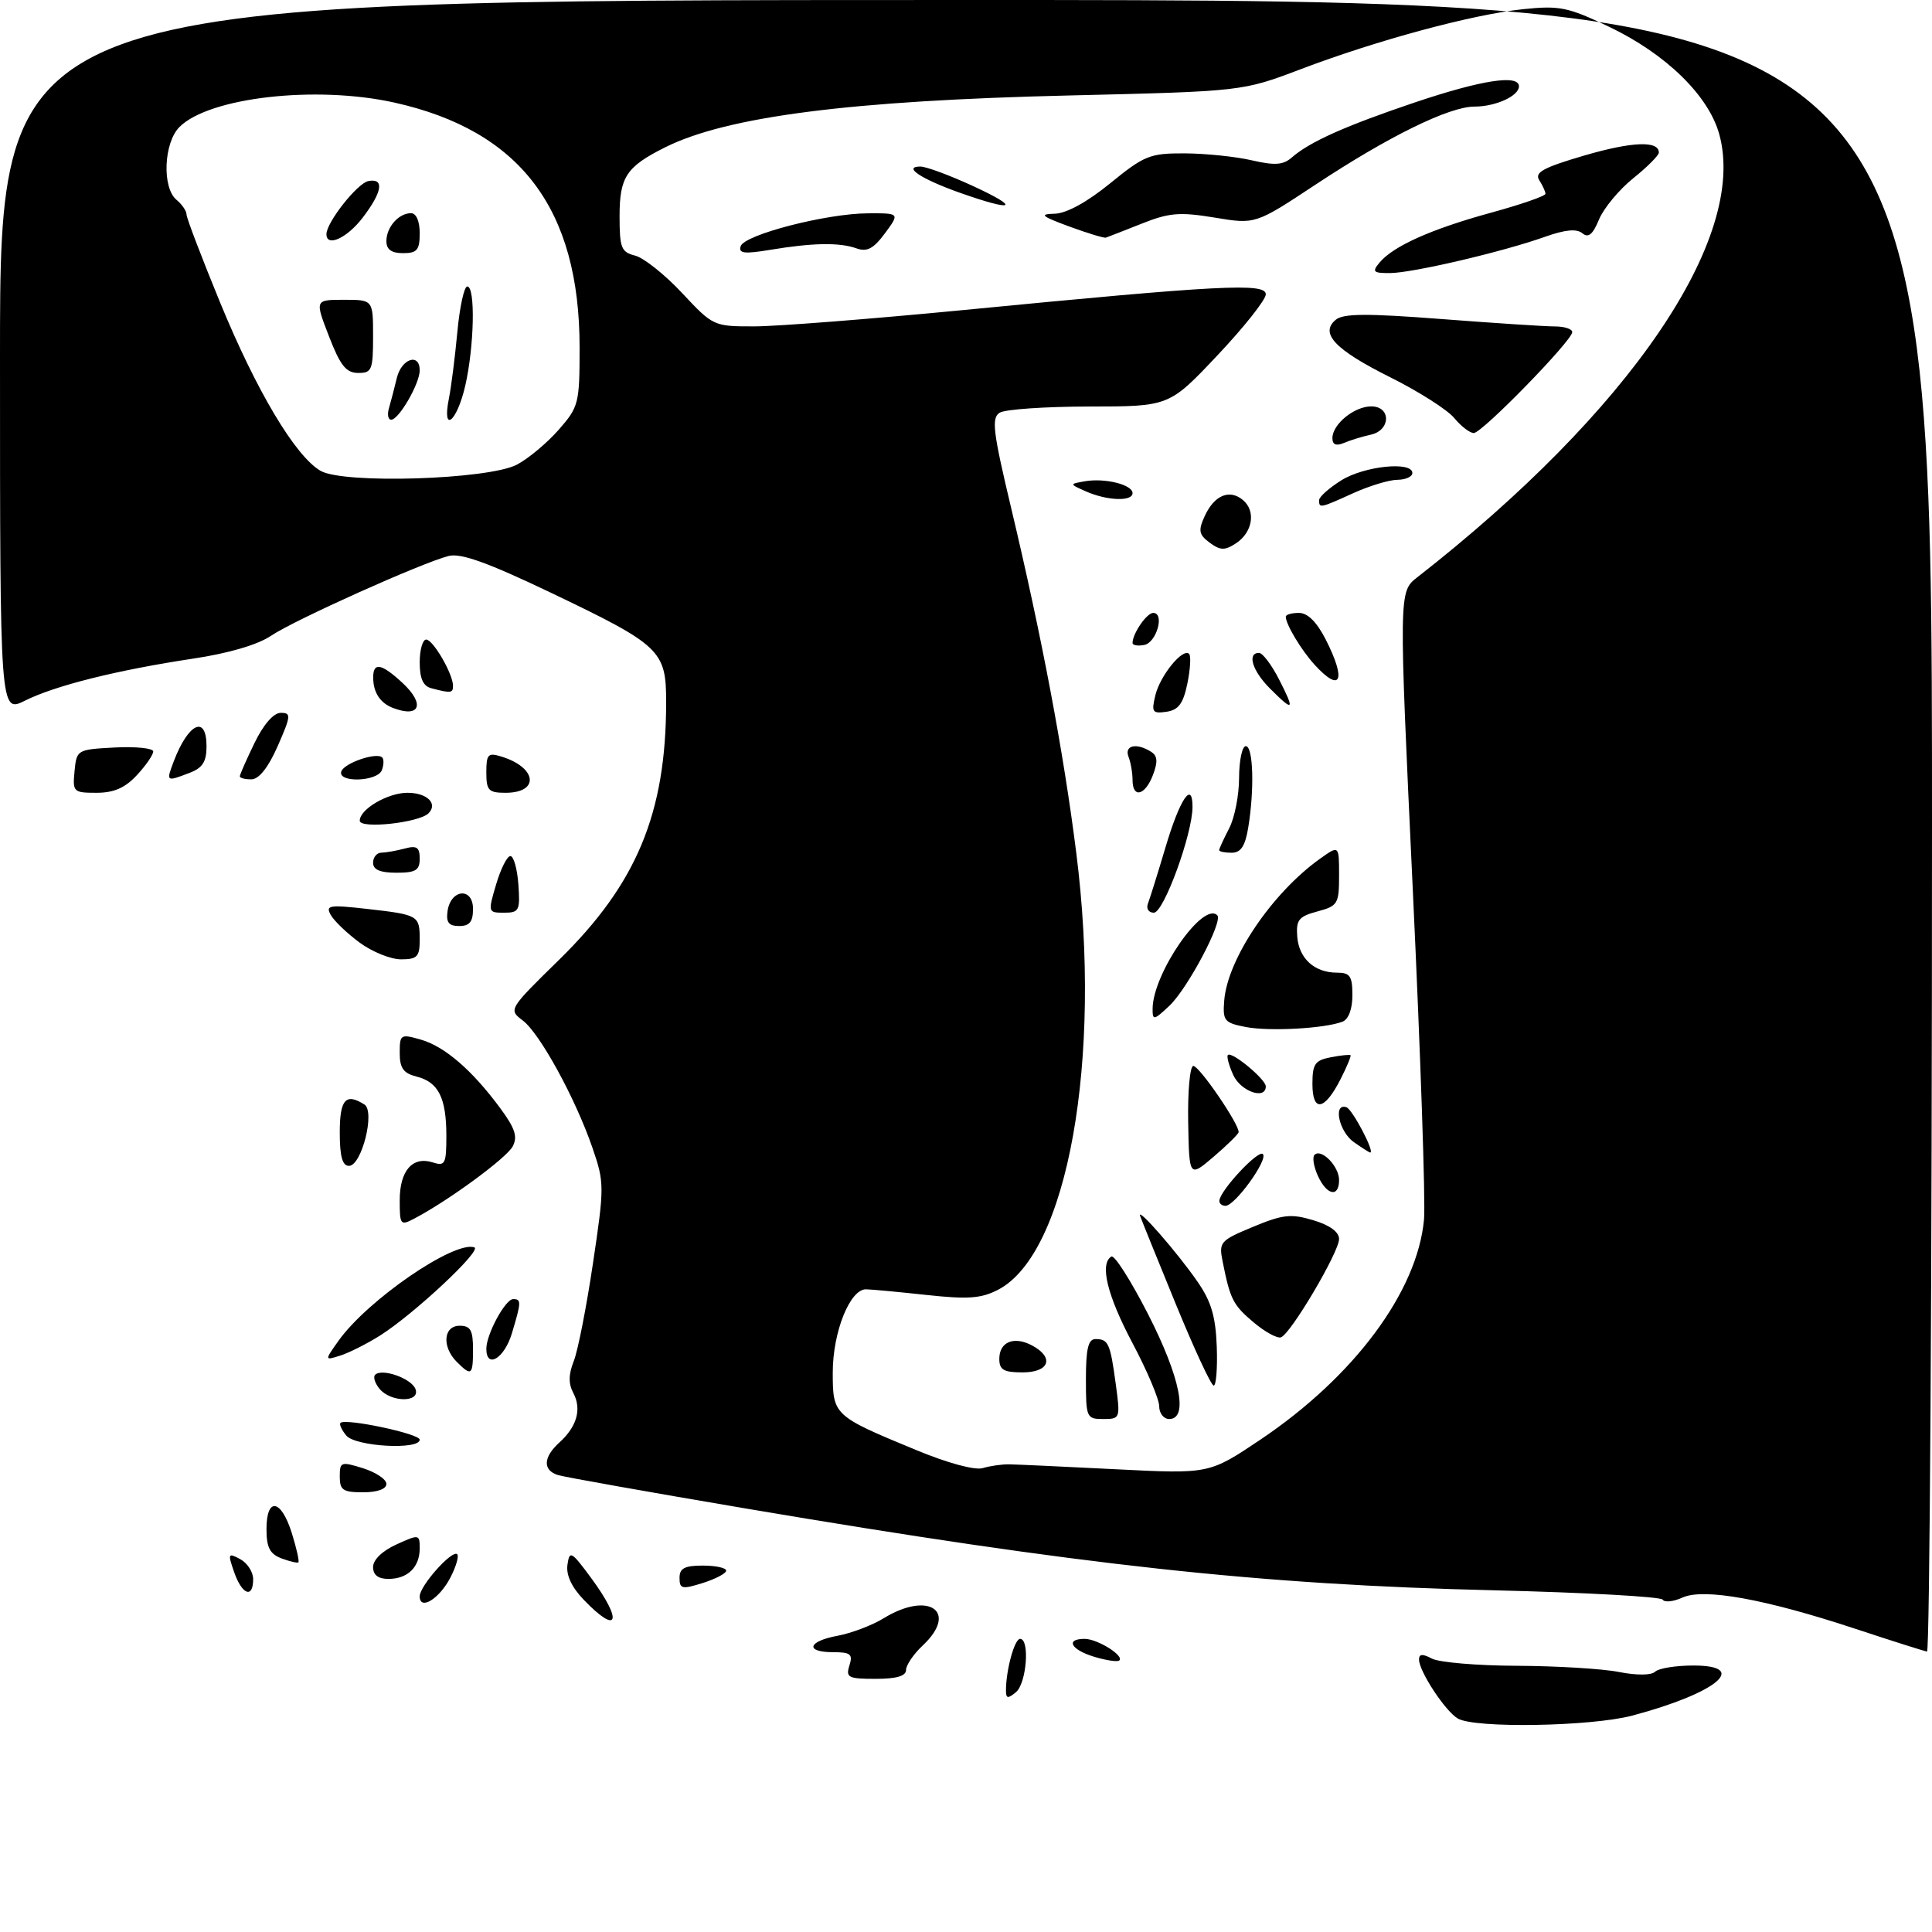 <?xml version="1.0" encoding="UTF-8" standalone="no"?>
<!DOCTYPE svg PUBLIC "-//W3C//DTD SVG 1.1//EN" "http://www.w3.org/Graphics/SVG/1.1/DTD/svg11.dtd" >
<svg xmlns="http://www.w3.org/2000/svg" xmlns:xlink="http://www.w3.org/1999/xlink" version="1.1" viewBox="0 0 290 290">
 <g >
 <path fill="currentColor"
d=" M 218.83 257.96 C 216.94 256.86 213.00 250.87 213.00 249.10 C 213.00 248.25 213.54 248.22 214.93 248.96 C 216.00 249.53 221.74 250.02 227.68 250.04 C 233.63 250.07 240.53 250.48 243.00 250.97 C 245.70 251.50 247.88 251.48 248.45 250.92 C 248.97 250.42 251.55 250.00 254.17 250.00 C 262.72 250.00 257.63 254.17 245.00 257.52 C 238.81 259.16 221.38 259.45 218.83 257.96 Z  M 151.00 253.75 C 151.00 250.67 152.28 246.00 153.12 246.00 C 154.61 246.00 154.09 252.68 152.50 254.00 C 151.28 255.01 151.00 254.97 151.00 253.75 Z  M 127.50 250.00 C 128.04 248.30 127.68 248.00 125.07 248.00 C 120.78 248.00 121.23 246.36 125.75 245.53 C 127.81 245.14 130.90 243.97 132.62 242.92 C 139.41 238.74 143.94 241.89 138.50 247.00 C 137.12 248.29 136.00 249.95 136.00 250.67 C 136.00 251.58 134.56 252.00 131.43 252.00 C 127.32 252.00 126.93 251.80 127.50 250.00 Z  M 164.25 248.69 C 160.74 247.63 159.87 246.00 162.81 246.00 C 164.74 246.00 168.83 248.56 168.00 249.25 C 167.72 249.48 166.04 249.23 164.25 248.69 Z  M 278.50 244.49 C 264.91 240.00 255.73 238.35 252.54 239.80 C 251.18 240.42 249.85 240.56 249.57 240.11 C 249.29 239.67 237.91 239.04 224.28 238.71 C 189.05 237.87 162.34 234.96 112.00 226.44 C 97.42 223.97 84.71 221.71 83.75 221.41 C 81.44 220.69 81.53 218.73 83.97 216.52 C 86.60 214.14 87.34 211.51 86.06 209.10 C 85.31 207.70 85.33 206.31 86.12 204.32 C 86.74 202.77 88.04 196.14 89.01 189.60 C 90.73 178.09 90.72 177.51 88.94 172.32 C 86.37 164.86 81.04 155.12 78.46 153.17 C 76.31 151.55 76.34 151.49 83.97 144.02 C 95.58 132.64 99.98 122.05 99.99 105.42 C 100.00 97.63 99.20 96.87 82.65 88.95 C 73.25 84.46 69.18 82.99 67.36 83.45 C 63.37 84.45 44.18 93.07 40.70 95.42 C 38.69 96.78 34.34 98.06 29.00 98.86 C 17.59 100.58 8.30 102.90 3.75 105.17 C -0.00 107.04 -0.00 107.04 -0.00 53.52 C 0.00 0.00 0.00 0.00 145.00 0.00 C 290.00 0.00 290.00 0.00 290.00 124.00 C 290.00 192.20 289.66 247.95 289.25 247.90 C 288.84 247.84 284.00 246.31 278.50 244.49 Z  M 151.50 219.80 C 152.60 219.82 159.80 220.15 167.50 220.54 C 181.50 221.25 181.50 221.25 189.14 216.13 C 203.24 206.67 212.75 193.89 213.75 183.05 C 213.99 180.55 213.23 158.32 212.07 133.66 C 209.96 88.82 209.96 88.82 212.73 86.66 C 244.65 61.74 262.36 35.76 258.07 20.16 C 256.47 14.34 250.05 8.08 241.49 4.00 C 235.34 1.06 234.10 0.81 228.60 1.38 C 220.99 2.18 206.73 6.03 195.26 10.38 C 186.50 13.71 186.50 13.71 160.50 14.33 C 127.70 15.10 109.13 17.48 99.85 22.11 C 94.01 25.03 93.00 26.56 93.00 32.46 C 93.00 37.21 93.25 37.85 95.34 38.37 C 96.63 38.70 99.80 41.22 102.38 43.98 C 107.05 48.97 107.12 49.00 113.29 48.99 C 116.71 48.98 130.75 47.88 144.50 46.55 C 183.23 42.78 190.00 42.43 190.00 44.18 C 190.00 44.99 186.74 49.10 182.75 53.33 C 175.50 61.01 175.50 61.01 163.50 61.02 C 156.90 61.03 150.85 61.44 150.05 61.95 C 148.80 62.74 149.05 64.79 151.76 76.18 C 156.40 95.68 159.62 112.72 161.55 128.00 C 165.48 159.05 160.26 188.19 149.81 193.60 C 147.27 194.91 145.30 195.05 139.10 194.38 C 134.92 193.93 130.82 193.54 130.00 193.53 C 127.59 193.48 125.00 199.94 125.00 206.01 C 125.00 212.43 125.11 212.53 137.50 217.65 C 142.22 219.61 146.32 220.72 147.50 220.37 C 148.60 220.04 150.40 219.78 151.50 219.80 Z  M 77.60 69.74 C 79.31 68.84 82.12 66.49 83.85 64.52 C 86.87 61.08 87.00 60.57 87.00 52.15 C 87.00 31.36 78.11 19.61 59.21 15.40 C 47.44 12.78 31.39 14.61 26.94 19.06 C 24.57 21.43 24.30 28.18 26.50 30.00 C 27.32 30.68 28.00 31.67 28.00 32.20 C 28.00 32.72 30.27 38.66 33.04 45.41 C 38.51 58.72 44.33 68.47 48.11 70.67 C 51.57 72.68 73.32 71.99 77.60 69.74 Z  M 87.60 240.11 C 85.79 238.22 84.95 236.40 85.18 234.86 C 85.49 232.68 85.77 232.84 88.76 236.90 C 93.56 243.42 92.80 245.53 87.60 240.11 Z  M 63.00 239.61 C 63.00 238.04 67.89 232.55 68.63 233.30 C 68.91 233.58 68.46 235.15 67.61 236.79 C 65.95 240.00 63.00 241.81 63.00 239.61 Z  M 35.15 235.99 C 34.17 233.18 34.23 233.05 36.05 234.03 C 37.12 234.60 38.00 235.95 38.00 237.04 C 38.00 240.00 36.33 239.39 35.15 235.99 Z  M 102.00 236.85 C 102.00 235.40 102.76 235.00 105.50 235.00 C 107.42 235.00 109.00 235.34 109.00 235.76 C 109.00 236.17 107.42 237.00 105.50 237.61 C 102.37 238.59 102.00 238.51 102.00 236.85 Z  M 56.00 235.21 C 56.00 234.13 57.39 232.79 59.50 231.83 C 62.91 230.28 63.00 230.30 63.00 232.42 C 63.00 235.24 61.19 237.00 58.30 237.00 C 56.76 237.00 56.00 236.41 56.00 235.21 Z  M 42.25 233.92 C 40.50 233.25 40.00 232.28 40.00 229.53 C 40.00 224.66 42.20 225.00 43.80 230.12 C 44.51 232.39 44.95 234.36 44.79 234.51 C 44.63 234.65 43.49 234.38 42.25 233.92 Z  M 51.00 221.65 C 51.00 219.42 51.18 219.36 54.50 220.39 C 56.42 221.00 58.00 222.05 58.00 222.74 C 58.00 223.51 56.64 224.00 54.50 224.00 C 51.49 224.00 51.00 223.67 51.00 221.65 Z  M 51.98 215.48 C 51.28 214.64 50.89 213.78 51.11 213.58 C 51.87 212.85 63.00 215.21 63.00 216.10 C 63.00 217.68 53.36 217.14 51.98 215.48 Z  M 56.98 208.48 C 56.28 207.64 55.98 206.68 56.31 206.36 C 57.33 205.34 61.75 206.90 62.36 208.49 C 63.15 210.55 58.69 210.53 56.98 208.48 Z  M 68.57 204.43 C 66.30 202.16 66.55 199.00 69.00 199.00 C 70.62 199.00 71.00 199.67 71.00 202.50 C 71.00 206.46 70.78 206.63 68.57 204.43 Z  M 50.83 201.23 C 55.17 195.14 68.15 186.22 71.20 187.23 C 72.42 187.64 62.14 197.25 57.03 200.48 C 55.09 201.70 52.42 203.05 51.10 203.47 C 48.70 204.23 48.70 204.23 50.83 201.23 Z  M 73.00 202.45 C 73.00 200.28 75.85 195.00 77.03 195.00 C 78.27 195.00 78.25 195.44 76.84 200.13 C 75.71 203.91 73.00 205.54 73.00 202.45 Z  M 60.00 180.16 C 60.00 175.72 61.92 173.52 64.95 174.48 C 66.81 175.08 67.00 174.72 67.00 170.50 C 67.00 164.79 65.81 162.42 62.53 161.60 C 60.55 161.10 60.00 160.33 60.00 158.05 C 60.00 155.26 60.13 155.18 63.17 156.05 C 66.76 157.08 70.91 160.67 75.10 166.36 C 77.33 169.39 77.73 170.63 76.95 172.09 C 76.02 173.83 67.36 180.19 62.25 182.88 C 60.10 184.02 60.00 183.90 60.00 180.16 Z  M 51.00 170.00 C 51.00 165.03 51.89 164.01 54.70 165.79 C 56.34 166.84 54.29 175.00 52.38 175.00 C 51.39 175.00 51.00 173.58 51.00 170.00 Z  M 53.97 141.48 C 52.09 140.09 50.15 138.23 49.65 137.34 C 48.83 135.88 49.40 135.79 55.09 136.43 C 62.84 137.31 63.00 137.40 63.00 141.06 C 63.00 143.61 62.63 144.00 60.19 144.00 C 58.65 144.00 55.85 142.87 53.97 141.48 Z  M 67.18 136.76 C 67.65 133.44 71.00 133.14 71.00 136.43 C 71.00 138.36 70.49 139.00 68.93 139.00 C 67.36 139.00 66.94 138.46 67.18 136.76 Z  M 74.47 132.75 C 75.16 130.41 76.12 128.50 76.61 128.50 C 77.10 128.50 77.64 130.41 77.81 132.75 C 78.09 136.68 77.93 137.00 75.66 137.00 C 73.25 137.00 73.23 136.94 74.47 132.75 Z  M 56.00 129.50 C 56.00 128.68 56.56 127.99 57.25 127.99 C 57.94 127.98 59.51 127.70 60.75 127.37 C 62.56 126.88 63.00 127.18 63.00 128.88 C 63.00 130.64 62.40 131.00 59.50 131.00 C 57.06 131.00 56.00 130.55 56.00 129.50 Z  M 54.00 123.19 C 54.00 121.46 58.21 119.00 61.16 119.00 C 64.11 119.00 65.77 120.63 64.32 122.08 C 62.90 123.50 54.00 124.46 54.00 123.19 Z  M 11.19 115.75 C 11.50 112.54 11.57 112.50 17.25 112.20 C 20.41 112.04 23.00 112.31 23.00 112.80 C 23.00 113.30 21.90 114.90 20.55 116.35 C 18.77 118.27 17.10 119.00 14.48 119.00 C 11.01 119.00 10.89 118.87 11.19 115.75 Z  M 73.00 115.93 C 73.00 113.21 73.26 112.94 75.25 113.56 C 80.60 115.19 81.05 119.00 75.89 119.00 C 73.33 119.00 73.00 118.65 73.00 115.93 Z  M 26.08 114.28 C 28.28 108.51 31.00 107.26 31.00 112.02 C 31.00 114.35 30.41 115.27 28.43 116.02 C 24.93 117.36 24.92 117.35 26.08 114.28 Z  M 36.00 116.53 C 36.00 116.27 36.99 114.02 38.20 111.53 C 39.55 108.74 41.07 107.00 42.14 107.00 C 43.72 107.00 43.69 107.42 41.69 111.98 C 40.28 115.19 38.88 116.96 37.75 116.98 C 36.79 116.99 36.00 116.79 36.00 116.53 Z  M 51.23 115.80 C 51.65 114.54 56.53 112.86 57.37 113.70 C 57.64 113.97 57.62 114.83 57.32 115.60 C 56.66 117.33 50.66 117.53 51.23 115.80 Z  M 59.00 106.27 C 57.08 105.54 56.03 103.96 56.02 101.75 C 55.99 99.34 57.23 99.56 60.41 102.50 C 63.85 105.69 63.05 107.81 59.00 106.27 Z  M 64.75 103.31 C 63.51 102.99 63.00 101.85 63.00 99.43 C 63.00 97.54 63.44 96.00 63.97 96.00 C 65.01 96.00 68.00 101.17 68.00 102.95 C 68.00 104.04 67.68 104.08 64.75 103.31 Z  M 163.00 207.00 C 163.00 202.44 163.35 201.00 164.44 201.00 C 166.37 201.00 166.65 201.63 167.48 207.75 C 168.18 212.92 168.15 213.00 165.59 213.00 C 163.09 213.00 163.00 212.79 163.00 207.00 Z  M 174.00 211.09 C 174.00 210.03 172.20 205.77 170.00 201.62 C 166.18 194.42 165.04 189.71 166.82 188.61 C 167.28 188.33 169.76 192.24 172.35 197.30 C 177.17 206.75 178.42 213.00 175.50 213.00 C 174.68 213.00 174.00 212.14 174.00 211.09 Z  M 176.50 195.77 C 173.75 189.06 171.34 183.10 171.14 182.53 C 170.59 180.99 176.67 187.93 179.74 192.37 C 181.81 195.35 182.47 197.60 182.64 202.12 C 182.76 205.35 182.55 207.99 182.18 207.98 C 181.80 207.97 179.25 202.48 176.50 195.77 Z  M 150.00 203.97 C 150.00 201.41 152.21 200.51 154.92 201.96 C 158.30 203.77 157.52 206.00 153.50 206.00 C 150.65 206.00 150.00 205.62 150.00 203.97 Z  M 188.18 198.50 C 185.09 195.89 184.66 195.07 183.53 189.40 C 182.93 186.44 183.13 186.21 188.09 184.15 C 192.57 182.29 193.79 182.16 197.13 183.16 C 199.60 183.90 201.00 184.92 201.00 185.98 C 201.00 187.95 193.72 200.26 192.27 200.74 C 191.71 200.93 189.87 199.92 188.18 198.50 Z  M 183.03 180.25 C 183.08 178.75 188.87 172.53 189.56 173.23 C 190.39 174.06 185.37 181.00 183.95 181.00 C 183.43 181.00 183.01 180.66 183.03 180.25 Z  M 197.82 176.50 C 197.19 175.12 196.96 173.70 197.31 173.35 C 198.33 172.33 201.00 175.06 201.00 177.12 C 201.00 179.80 199.16 179.44 197.82 176.50 Z  M 178.35 168.38 C 178.27 163.77 178.62 160.00 179.12 160.00 C 180.03 160.00 186.08 168.86 185.92 169.95 C 185.87 170.25 184.18 171.91 182.17 173.63 C 178.50 176.76 178.50 176.76 178.35 168.38 Z  M 203.22 171.44 C 200.99 169.88 200.05 165.52 202.10 166.20 C 203.00 166.50 206.42 173.00 205.67 173.00 C 205.55 173.00 204.44 172.30 203.22 171.44 Z  M 197.00 162.70 C 197.00 159.71 197.38 159.16 199.75 158.70 C 201.26 158.41 202.60 158.27 202.72 158.39 C 202.84 158.51 202.17 160.13 201.22 161.99 C 198.82 166.72 197.00 167.02 197.00 162.70 Z  M 185.12 161.37 C 184.46 159.92 184.10 158.57 184.31 158.36 C 184.89 157.77 190.00 162.01 190.00 163.07 C 190.00 165.14 186.24 163.83 185.12 161.37 Z  M 187.00 154.16 C 183.77 153.53 183.52 153.23 183.76 150.18 C 184.26 143.91 190.95 134.02 198.15 128.89 C 201.00 126.86 201.00 126.86 201.00 131.40 C 201.00 135.68 200.81 135.99 197.75 136.81 C 194.95 137.56 194.53 138.08 194.72 140.58 C 194.97 143.88 197.31 146.00 200.69 146.00 C 202.65 146.00 203.00 146.52 203.00 149.39 C 203.00 151.47 202.42 153.01 201.51 153.36 C 198.82 154.39 190.57 154.84 187.00 154.16 Z  M 173.01 151.42 C 173.04 146.13 180.57 135.24 182.72 137.39 C 183.62 138.28 178.25 148.42 175.52 150.98 C 173.19 153.17 173.00 153.20 173.01 151.42 Z  M 172.31 135.63 C 172.60 134.87 173.79 131.07 174.95 127.17 C 177.10 119.93 179.00 117.10 179.00 121.12 C 179.00 125.18 174.68 137.00 173.20 137.00 C 172.41 137.00 172.02 136.39 172.31 135.63 Z  M 183.00 127.61 C 183.00 127.40 183.67 125.94 184.49 124.36 C 185.32 122.79 185.99 119.36 185.99 116.75 C 186.00 114.14 186.45 112.00 187.00 112.00 C 188.12 112.00 188.31 118.51 187.36 124.25 C 186.90 127.02 186.25 128.00 184.87 128.00 C 183.84 128.00 183.00 127.83 183.00 127.61 Z  M 170.00 117.08 C 170.00 116.03 169.73 114.45 169.39 113.58 C 168.74 111.87 170.61 111.46 172.79 112.85 C 173.75 113.46 173.82 114.34 173.06 116.33 C 171.89 119.42 170.00 119.89 170.00 117.08 Z  M 173.43 104.34 C 174.16 101.37 177.55 97.22 178.49 98.15 C 178.79 98.45 178.67 100.45 178.23 102.60 C 177.60 105.63 176.90 106.57 175.08 106.84 C 172.97 107.14 172.81 106.89 173.43 104.34 Z  M 190.64 103.36 C 187.99 100.72 187.15 98.00 188.98 98.00 C 189.52 98.00 190.88 99.80 192.00 102.00 C 194.40 106.70 194.19 106.91 190.64 103.36 Z  M 197.30 99.75 C 195.31 97.56 193.00 93.71 193.00 92.57 C 193.00 92.25 193.89 92.00 194.98 92.00 C 196.28 92.00 197.65 93.36 198.98 95.96 C 202.14 102.16 201.28 104.12 197.30 99.75 Z  M 170.00 96.51 C 170.00 95.10 172.13 92.00 173.10 92.00 C 174.86 92.00 173.61 96.46 171.75 96.81 C 170.79 97.00 170.00 96.86 170.00 96.51 Z  M 181.58 81.46 C 179.95 80.25 179.84 79.65 180.82 77.49 C 182.26 74.34 184.54 73.37 186.56 75.05 C 188.56 76.71 188.03 79.92 185.50 81.57 C 183.84 82.65 183.17 82.63 181.58 81.46 Z  M 198.00 75.08 C 198.00 74.58 199.52 73.23 201.37 72.08 C 204.83 69.94 212.00 69.21 212.00 71.00 C 212.00 71.55 210.99 72.01 209.75 72.02 C 208.51 72.03 205.54 72.93 203.14 74.02 C 198.14 76.29 198.00 76.32 198.00 75.08 Z  M 163.00 73.76 C 160.50 72.65 160.50 72.65 162.85 72.24 C 165.86 71.72 170.00 72.75 170.00 74.02 C 170.00 75.31 166.16 75.16 163.00 73.76 Z  M 200.00 65.76 C 200.00 63.68 203.28 61.00 205.83 61.00 C 208.83 61.00 208.77 64.60 205.75 65.25 C 204.51 65.52 202.71 66.07 201.75 66.48 C 200.55 66.98 200.00 66.76 200.00 65.76 Z  M 218.29 62.75 C 217.27 61.51 212.95 58.76 208.70 56.64 C 200.38 52.49 198.05 50.03 200.51 47.99 C 201.64 47.05 205.19 47.03 216.38 47.89 C 224.31 48.50 231.96 49.00 233.40 49.00 C 234.83 49.00 236.00 49.38 236.00 49.85 C 236.00 51.12 222.46 65.00 221.22 65.00 C 220.63 65.00 219.31 63.99 218.29 62.75 Z  M 207.06 39.43 C 209.11 36.95 214.83 34.39 223.76 31.94 C 228.29 30.70 231.99 29.42 231.98 29.09 C 231.98 28.77 231.56 27.85 231.05 27.05 C 230.31 25.88 231.62 25.16 237.82 23.34 C 244.98 21.25 249.00 21.09 249.00 22.90 C 249.00 23.32 247.27 25.06 245.15 26.76 C 243.04 28.46 240.73 31.24 240.02 32.94 C 239.08 35.22 238.42 35.76 237.51 35.01 C 236.66 34.30 234.93 34.47 231.89 35.55 C 225.56 37.81 211.98 40.98 208.63 40.99 C 206.13 41.00 205.92 40.80 207.06 39.43 Z  M 111.18 36.95 C 111.76 35.22 124.03 32.05 130.28 32.02 C 135.06 32.00 135.06 32.00 132.84 35.01 C 131.12 37.33 130.15 37.85 128.56 37.28 C 126.01 36.37 121.97 36.44 115.62 37.50 C 111.69 38.15 110.82 38.04 111.18 36.95 Z  M 160.50 34.00 C 156.29 32.44 155.94 32.14 158.32 32.08 C 160.09 32.03 163.18 30.34 166.66 27.50 C 171.77 23.34 172.60 23.00 177.84 23.02 C 180.95 23.04 185.47 23.50 187.88 24.06 C 191.34 24.86 192.61 24.77 193.88 23.66 C 196.59 21.28 201.98 18.88 212.42 15.36 C 222.38 12.01 228.00 11.14 228.00 12.96 C 228.00 14.41 224.50 16.00 221.32 16.00 C 217.53 16.00 208.42 20.47 197.47 27.71 C 188.44 33.68 188.44 33.68 182.32 32.66 C 177.06 31.80 175.51 31.92 171.35 33.58 C 168.69 34.63 166.28 35.58 166.00 35.67 C 165.73 35.76 163.25 35.01 160.50 34.00 Z  M 144.04 28.92 C 138.24 26.86 135.45 25.00 138.16 25.00 C 139.02 25.00 142.60 26.33 146.11 27.95 C 153.35 31.30 152.22 31.82 144.04 28.92 Z  M 58.39 61.25 C 58.67 60.29 59.20 58.26 59.56 56.75 C 60.26 53.83 63.00 52.91 63.00 55.60 C 63.00 57.58 59.87 63.00 58.72 63.00 C 58.25 63.00 58.10 62.21 58.39 61.25 Z  M 67.38 59.83 C 67.73 58.09 68.30 53.59 68.65 49.83 C 69.00 46.07 69.67 43.00 70.14 43.00 C 71.38 43.00 71.19 52.01 69.83 57.92 C 68.57 63.38 66.32 65.14 67.38 59.83 Z  M 49.38 50.48 C 47.26 45.00 47.26 45.00 51.63 45.00 C 56.00 45.00 56.00 45.00 56.00 50.50 C 56.00 55.54 55.81 56.00 53.75 55.98 C 51.95 55.97 51.07 54.86 49.38 50.48 Z  M 58.00 36.20 C 58.00 34.09 59.84 32.00 61.70 32.00 C 62.48 32.00 63.00 33.21 63.00 35.00 C 63.00 37.53 62.61 38.00 60.50 38.00 C 58.76 38.00 58.00 37.45 58.00 36.20 Z  M 49.00 35.15 C 49.00 33.38 53.64 27.50 55.29 27.18 C 57.72 26.71 57.41 28.78 54.45 32.66 C 52.10 35.74 49.00 37.16 49.00 35.15 Z "/>
</g>
</svg>